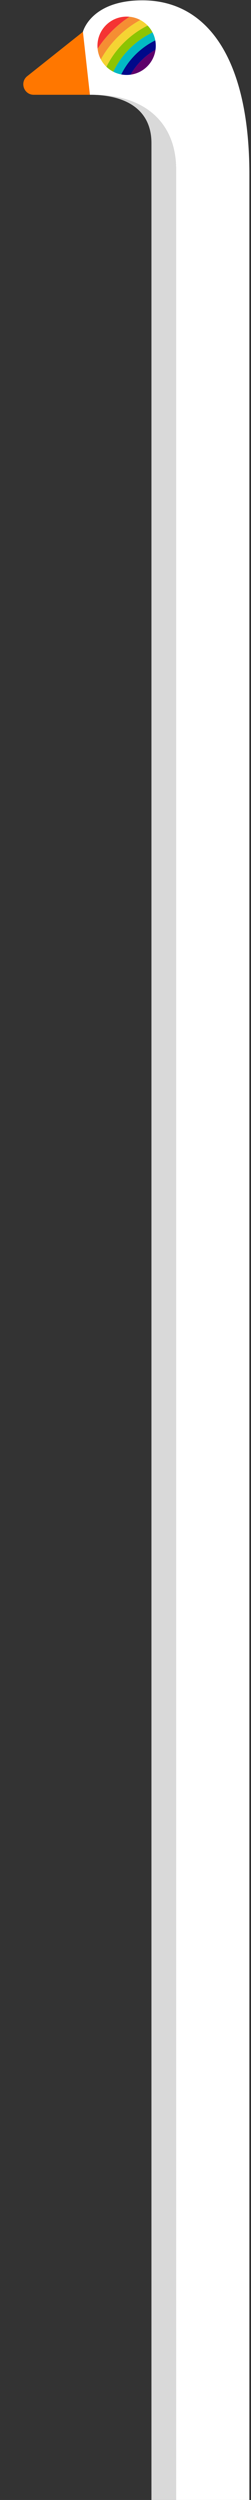 <svg width="48" height="478" viewBox="0 0 48 478" fill="none" xmlns="http://www.w3.org/2000/svg">
<rect x="0" y="0" width="48" height="478" fill="#333333" stroke="none"/>
<path d="M15.854 6.085C15.854 6.085 17.353 0.066 27.224 0.066C39.865 0.066 47.69 11.562 47.69 33.354V478H33.671V32.354C33.671 23.522 27.696 17.898 17.191 18.124L15.854 6.085Z" fill="white"/>
<path d="M17.191 18.124H6.459C4.567 18.124 3.733 15.739 5.213 14.56L15.854 6.085L17.191 18.124Z" fill="url(#paint0_linear_25_33)"/>
<path d="M28.963 27.354C28.963 21.201 24.415 18.124 17.191 18.124C27.696 17.898 33.671 23.522 33.671 32.354V478H28.963V27.354Z" fill="#D9D9D9"/>
<path d="M29.175 6.2C27.585 6.96 26.095 7.998 24.777 9.315C23.46 10.633 22.422 12.123 21.662 13.714C22.146 13.962 22.658 14.136 23.181 14.234C23.857 12.865 24.765 11.582 25.904 10.443C27.044 9.303 28.327 8.396 29.696 7.72C29.598 7.196 29.424 6.684 29.175 6.2Z" fill="#02BAC4"/>
<path d="M28.158 12.696C29.057 11.798 29.584 10.669 29.742 9.499C28.772 10.052 27.859 10.742 27.031 11.569C26.204 12.397 25.514 13.31 24.961 14.28C26.131 14.123 27.259 13.595 28.158 12.696Z" fill="#5E006B"/>
<path d="M29.696 7.72C28.327 8.396 27.044 9.303 25.904 10.443C24.765 11.582 23.857 12.865 23.181 14.234C23.769 14.344 24.37 14.359 24.961 14.28C25.514 13.31 26.204 12.397 27.031 11.569C27.859 10.742 28.772 10.052 29.742 9.499C29.821 8.908 29.806 8.307 29.696 7.72Z" fill="#00098A"/>
<path d="M28.234 4.886C26.58 5.709 25.029 6.81 23.651 8.189C22.272 9.567 21.171 11.118 20.348 12.773C20.748 13.158 21.191 13.471 21.662 13.714C22.422 12.123 23.46 10.633 24.777 9.315C26.095 7.998 27.585 6.96 29.175 6.2C28.933 5.729 28.619 5.286 28.234 4.886Z" fill="#8DC402"/>
<path d="M28.158 4.808C27.755 4.405 27.306 4.077 26.828 3.823C25.284 4.673 23.833 5.753 22.524 7.062C21.215 8.371 20.135 9.822 19.285 11.366C19.539 11.845 19.867 12.293 20.27 12.696C20.296 12.722 20.322 12.747 20.348 12.773C21.171 11.118 22.272 9.567 23.651 8.189C25.029 6.81 26.58 5.709 28.234 4.886C28.209 4.86 28.184 4.834 28.158 4.808Z" fill="#F5D433"/>
<path d="M24.767 3.202C23.574 3.977 22.443 4.888 21.397 5.935C20.35 6.981 19.439 8.112 18.663 9.305C18.734 10.017 18.941 10.719 19.285 11.366C20.135 9.822 21.215 8.371 22.524 7.062C23.833 5.753 25.284 4.673 26.828 3.823C26.18 3.479 25.479 3.272 24.767 3.202Z" fill="#F58E33"/>
<path d="M21.397 5.935C22.443 4.888 23.574 3.977 24.767 3.202C23.161 3.043 21.5 3.578 20.27 4.808C19.04 6.038 18.505 7.699 18.663 9.305C19.439 8.112 20.35 6.981 21.397 5.935Z" fill="#F53333"/>
<defs>
<linearGradient id="paint0_linear_25_33" x1="14.102" y1="20.474" x2="25.633" y2="42.615" gradientUnits="userSpaceOnUse">
<stop stop-color="#FF7700"/>
<stop offset="1" stop-color="#D06100"/>
</linearGradient>
</defs>
</svg>

